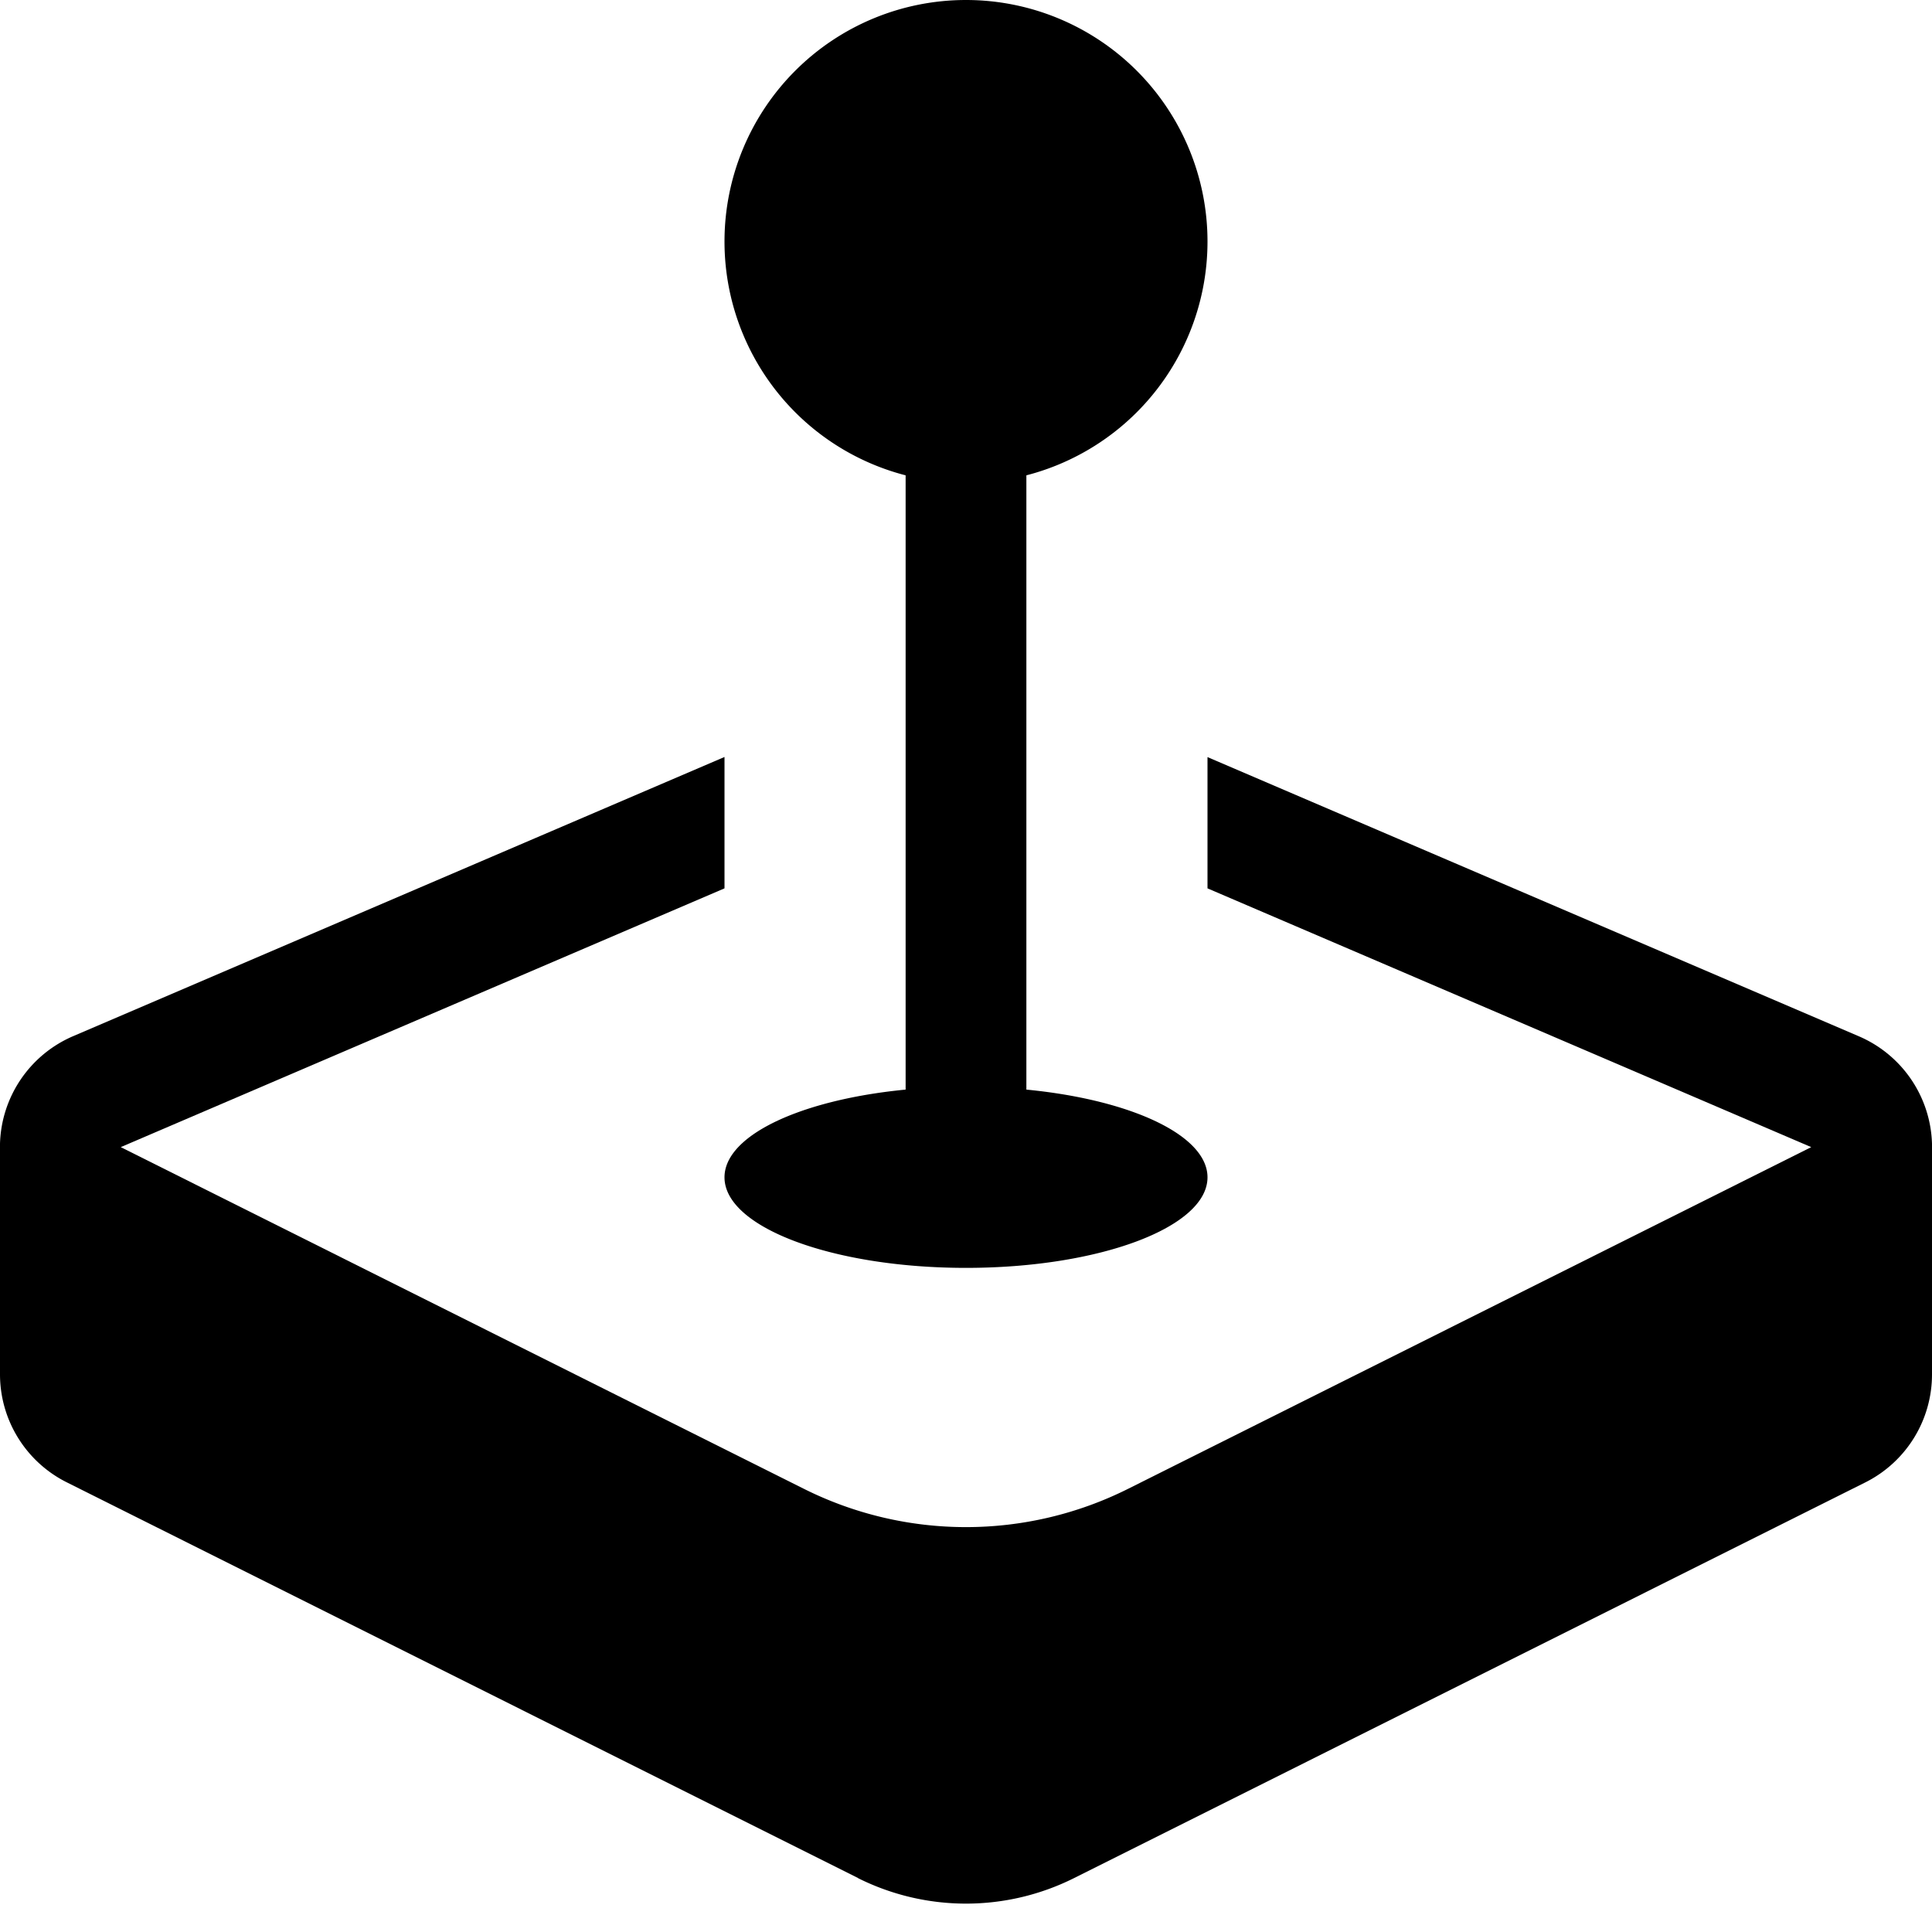 <svg viewBox="0 0 16 16" class="bi bi-joystick" width="16" height="16" fill="currentColor" xmlns="http://www.w3.org/2000/svg">
  <path d="M7.106 15.553L.553 12.276A1 1 0 0 1 0 11.382V9.471a1 1 0 0 1 .606-.89L6 6.269v1.088L1 9.5l5.658 2.83a3 3 0 0 0 2.684 0L15 9.5l-5-2.143V6.27l5.394 2.312a1 1 0 0 1 .606.89v1.911a1 1 0 0 1-.553.894l-6.553 3.277a2 2 0 0 1-1.788 0z"/>
  <path fill-rule="evenodd" d="M7.5 9.5v-6h1v6h-1z"/>
  <path d="M10 9.75c0 .414-.895.75-2 .75s-2-.336-2-.75S6.895 9 8 9s2 .336 2 .75zM10 2a2 2 0 1 1-4 0 2 2 0 0 1 4 0z"/>
</svg>